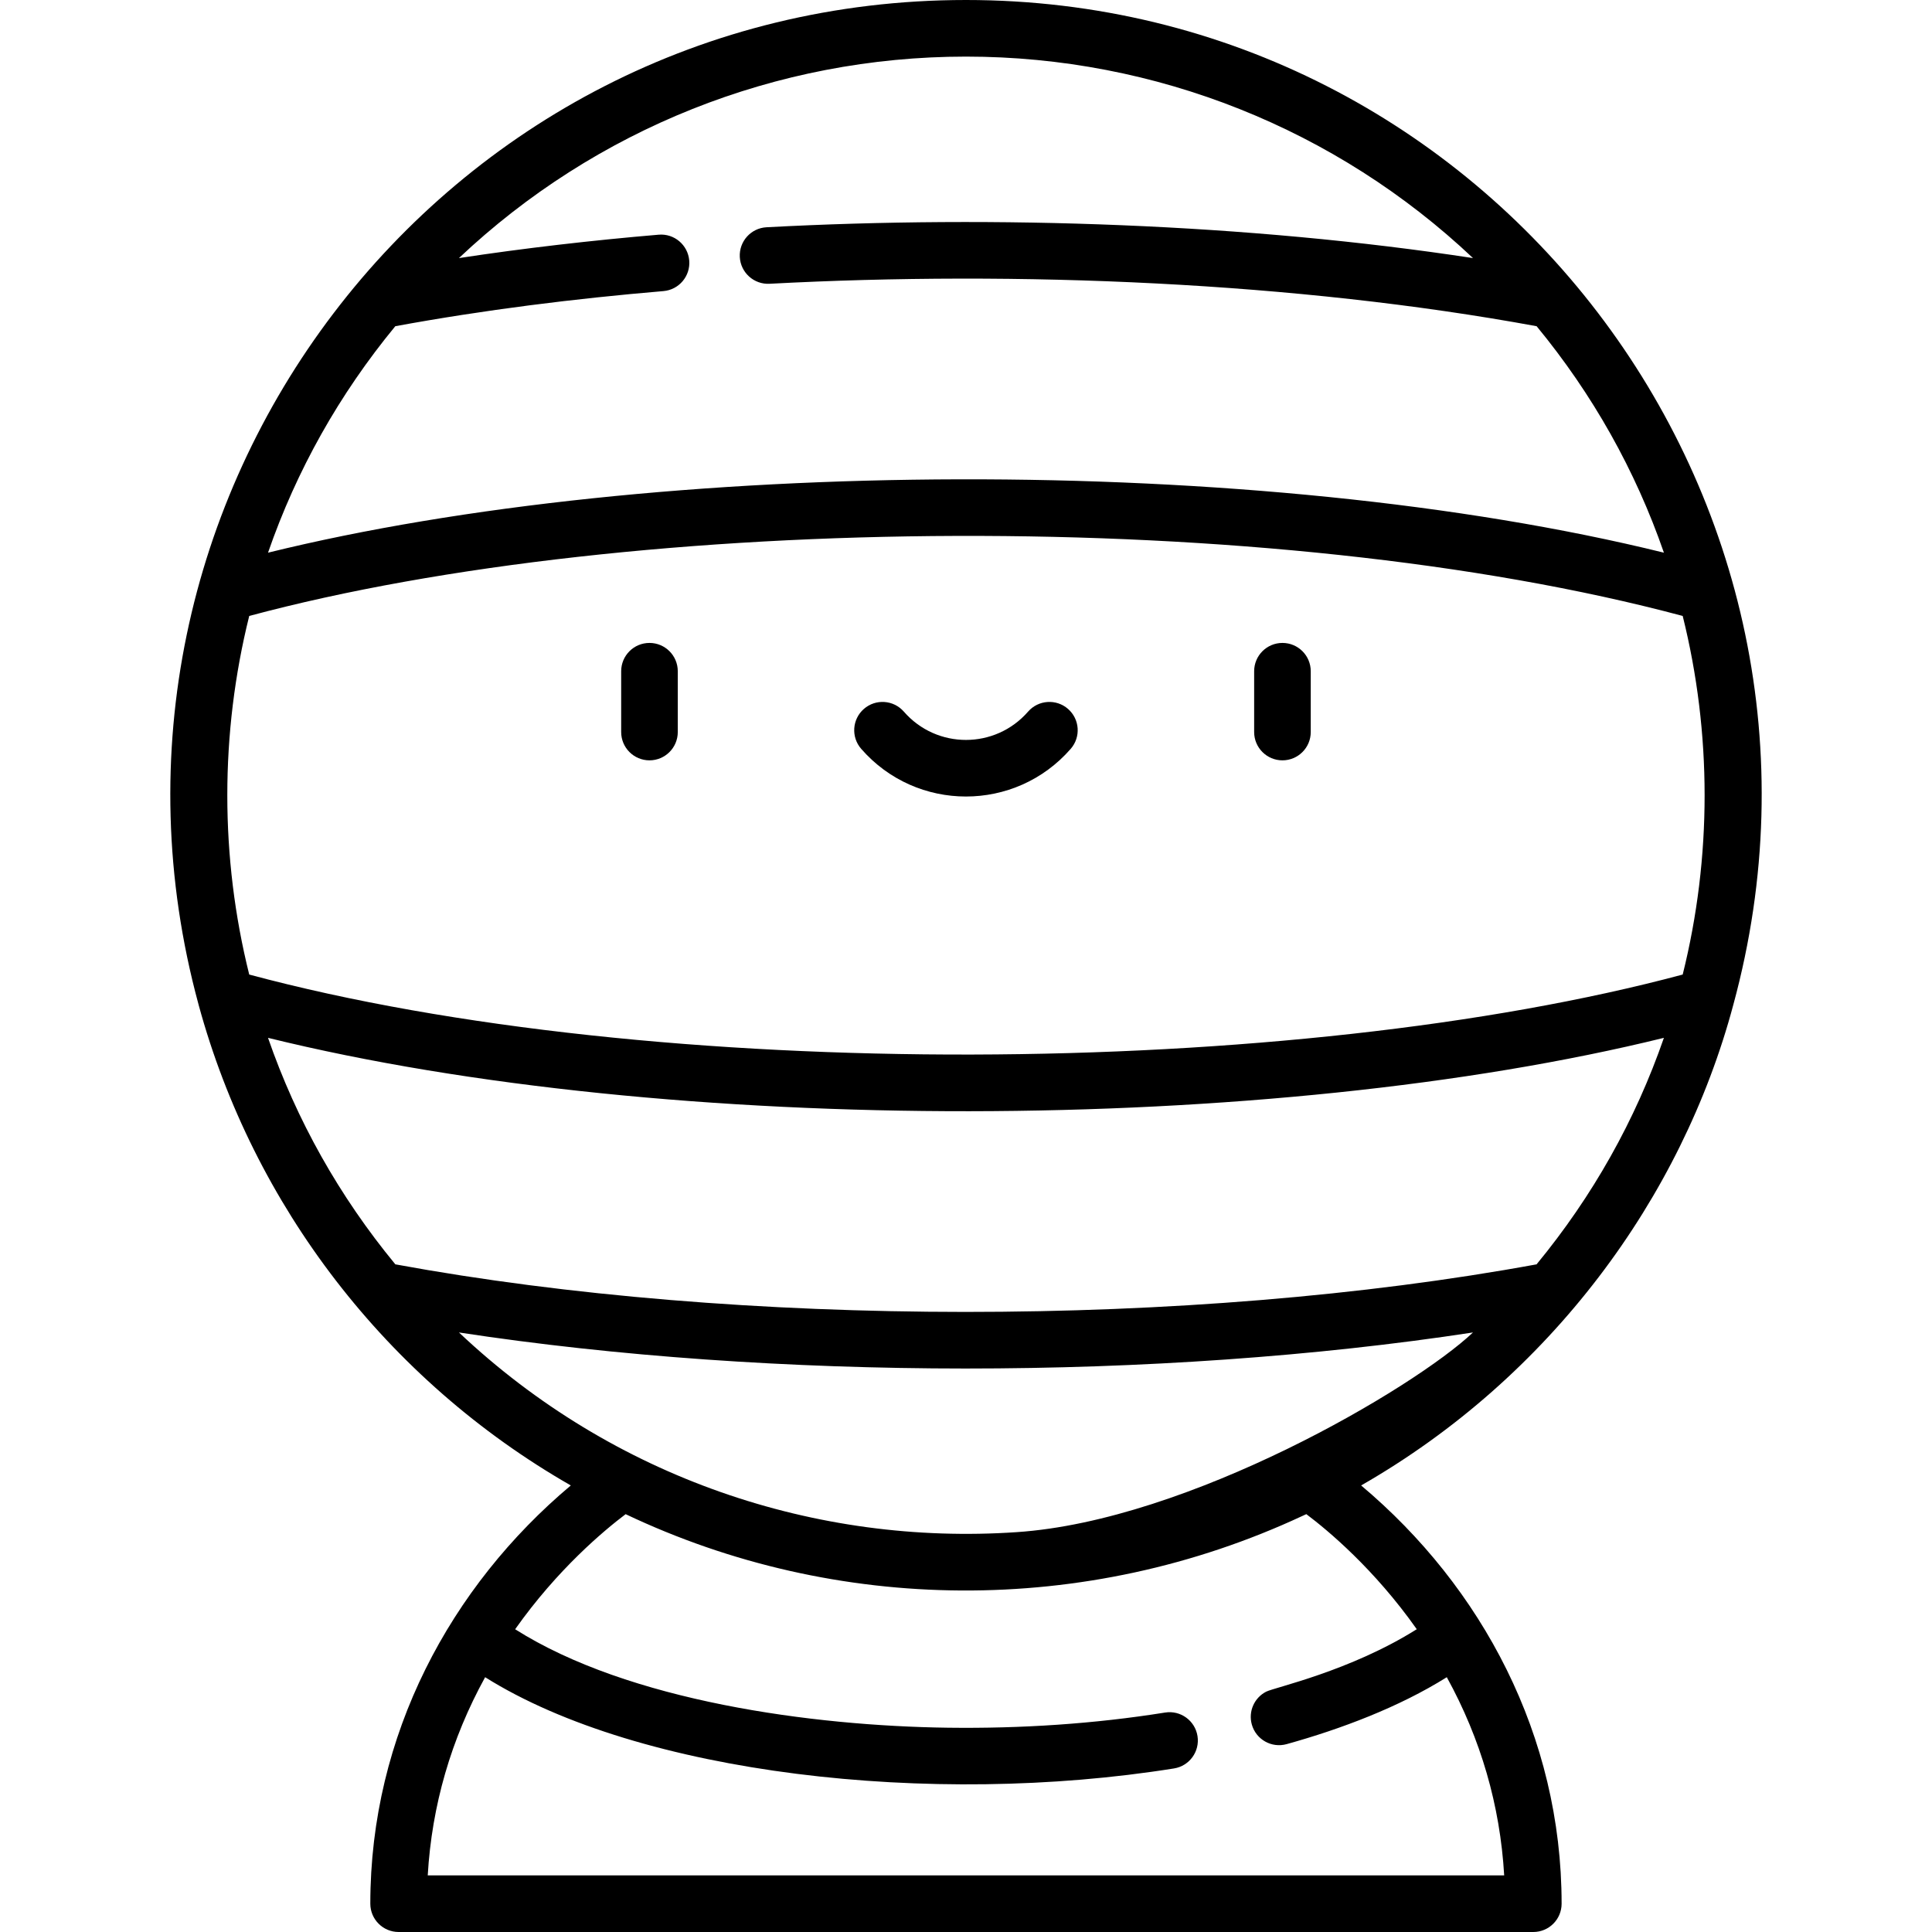 <?xml version="1.0" encoding="iso-8859-1"?>
<!-- Generator: Adobe Illustrator 23.0.3, SVG Export Plug-In . SVG Version: 6.00 Build 0)  -->
<svg version="1.1" id="Capa_1" xmlns="http://www.w3.org/2000/svg" xmlns:xlink="http://www.w3.org/1999/xlink" x="0px" y="0px"
	 viewBox="0 0 512 512" style="enable-background:new 0 0 512 512;" xml:space="preserve">
<g>
	<path d="M172.118,170.382c-4.142,0-7.5,3.358-7.5,7.5v16.116c0,4.142,3.358,7.5,7.5,7.5s7.5-3.358,7.5-7.5v-16.116
		C179.618,173.74,176.26,170.382,172.118,170.382z"/>
	<path d="M339.862,170.382c-4.142,0-7.5,3.358-7.5,7.5v16.116c0,4.142,3.358,7.5,7.5,7.5s7.5-3.358,7.5-7.5v-16.116
		C347.362,173.74,344.004,170.382,339.862,170.382z"/>
	<path d="M283.03,187.865c-3.123-2.722-7.861-2.397-10.582,0.726c-8.701,9.982-24.191,10.013-32.917,0
		c-2.722-3.123-7.459-3.448-10.582-0.727c-3.123,2.722-3.448,7.459-0.727,10.582c14.694,16.862,40.852,16.845,55.533,0
		C286.478,195.324,286.153,190.586,283.03,187.865z"/>
	<path d="M459.363,266.211C495.83,132.121,394.798,0,255.99,0C116.379,0,16.396,132.793,52.592,266.116
		c0.009,0.038,0.025,0.073,0.034,0.11c0.009,0.035,0.012,0.071,0.021,0.105c14.482,53.103,49.718,99.313,98.62,127.329
		c-31.86,26.779-53.129,66.098-53.129,110.839c0,4.142,3.358,7.5,7.5,7.5h300.706c4.142,0,7.5-3.358,7.5-7.5
		c0-44.45-21.059-83.884-53.13-110.839C410.808,364.962,445.687,317.496,459.363,266.211z M66.047,258.266
		c-7.741-31.072-7.745-63.927,0.001-95.032c102.101-27.41,270.884-29.151,379.884,0c7.738,31.073,7.75,63.928,0.001,95.032
		C342.739,285.904,173.641,287.164,66.047,258.266z M104.761,86.449c23.602-4.339,47.613-7.322,71.053-9.306
		c4.148-0.351,7.188-3.998,6.84-8.105c-0.349-4.127-3.975-7.202-8.106-6.841c-17.489,1.48-35.736,3.575-52.929,6.2
		C157.791,34.234,205.671,15,255.99,15s98.195,19.23,134.367,53.394c-59.446-9.086-126.372-11.41-187.214-8.169
		c-4.136,0.22-7.311,3.752-7.09,7.888c0.22,4.136,3.753,7.309,7.888,7.09c65.709-3.5,139.58-0.474,203.279,11.247
		c14.858,18.04,26.169,38.173,33.733,60.016c-107.583-26.52-267.146-25.316-369.925,0C78.592,124.622,89.903,104.489,104.761,86.449
		z M440.952,275.038c-7.566,21.848-18.88,41.982-33.743,60.025c-91.811,16.866-211.353,16.762-302.438,0
		c-14.863-18.042-26.177-38.177-33.743-60.025C177.561,301.265,336.931,300.668,440.952,275.038z M346.189,401.264
		c5.748,4.321,18.011,14.542,29.267,30.495c-17.734,11.146-37.682,15.413-39.915,16.555c-3.131,1.602-4.765,5.217-3.802,8.683
		c1.109,3.99,5.242,6.326,9.235,5.217c14.364-3.992,29.814-9.818,42.441-17.74c9.031,16.408,14.13,34.018,15.21,52.525h-285.27
		c1.08-18.506,6.179-36.115,15.209-52.522c40.989,25.727,118.215,34.478,182.565,24.176c4.09-0.655,6.875-4.501,6.22-8.591
		c-0.655-4.09-4.504-6.875-8.591-6.22c-18.752,3.002-38.182,4.273-57.55,4.02c-35.969-0.474-84.61-7.03-114.687-26.094
		c11.214-15.878,23.524-26.155,29.281-30.499c55.67,26.457,121.763,27.33,179.34,0.475
		C345.49,401.581,345.842,401.429,346.189,401.264z M269.388,406.037c-52.933,3.611-106.848-14.292-147.76-52.92
		c83.241,12.718,185.137,12.764,268.726,0C374.633,367.96,314.98,403.021,269.388,406.037z"/>
</g>
<g>
</g>
<g>
</g>
<g>
</g>
<g>
</g>
<g>
</g>
<g>
</g>
<g>
</g>
<g>
</g>
<g>
</g>
<g>
</g>
<g>
</g>
<g>
</g>
<g>
</g>
<g>
</g>
<g>
</g>
</svg>
